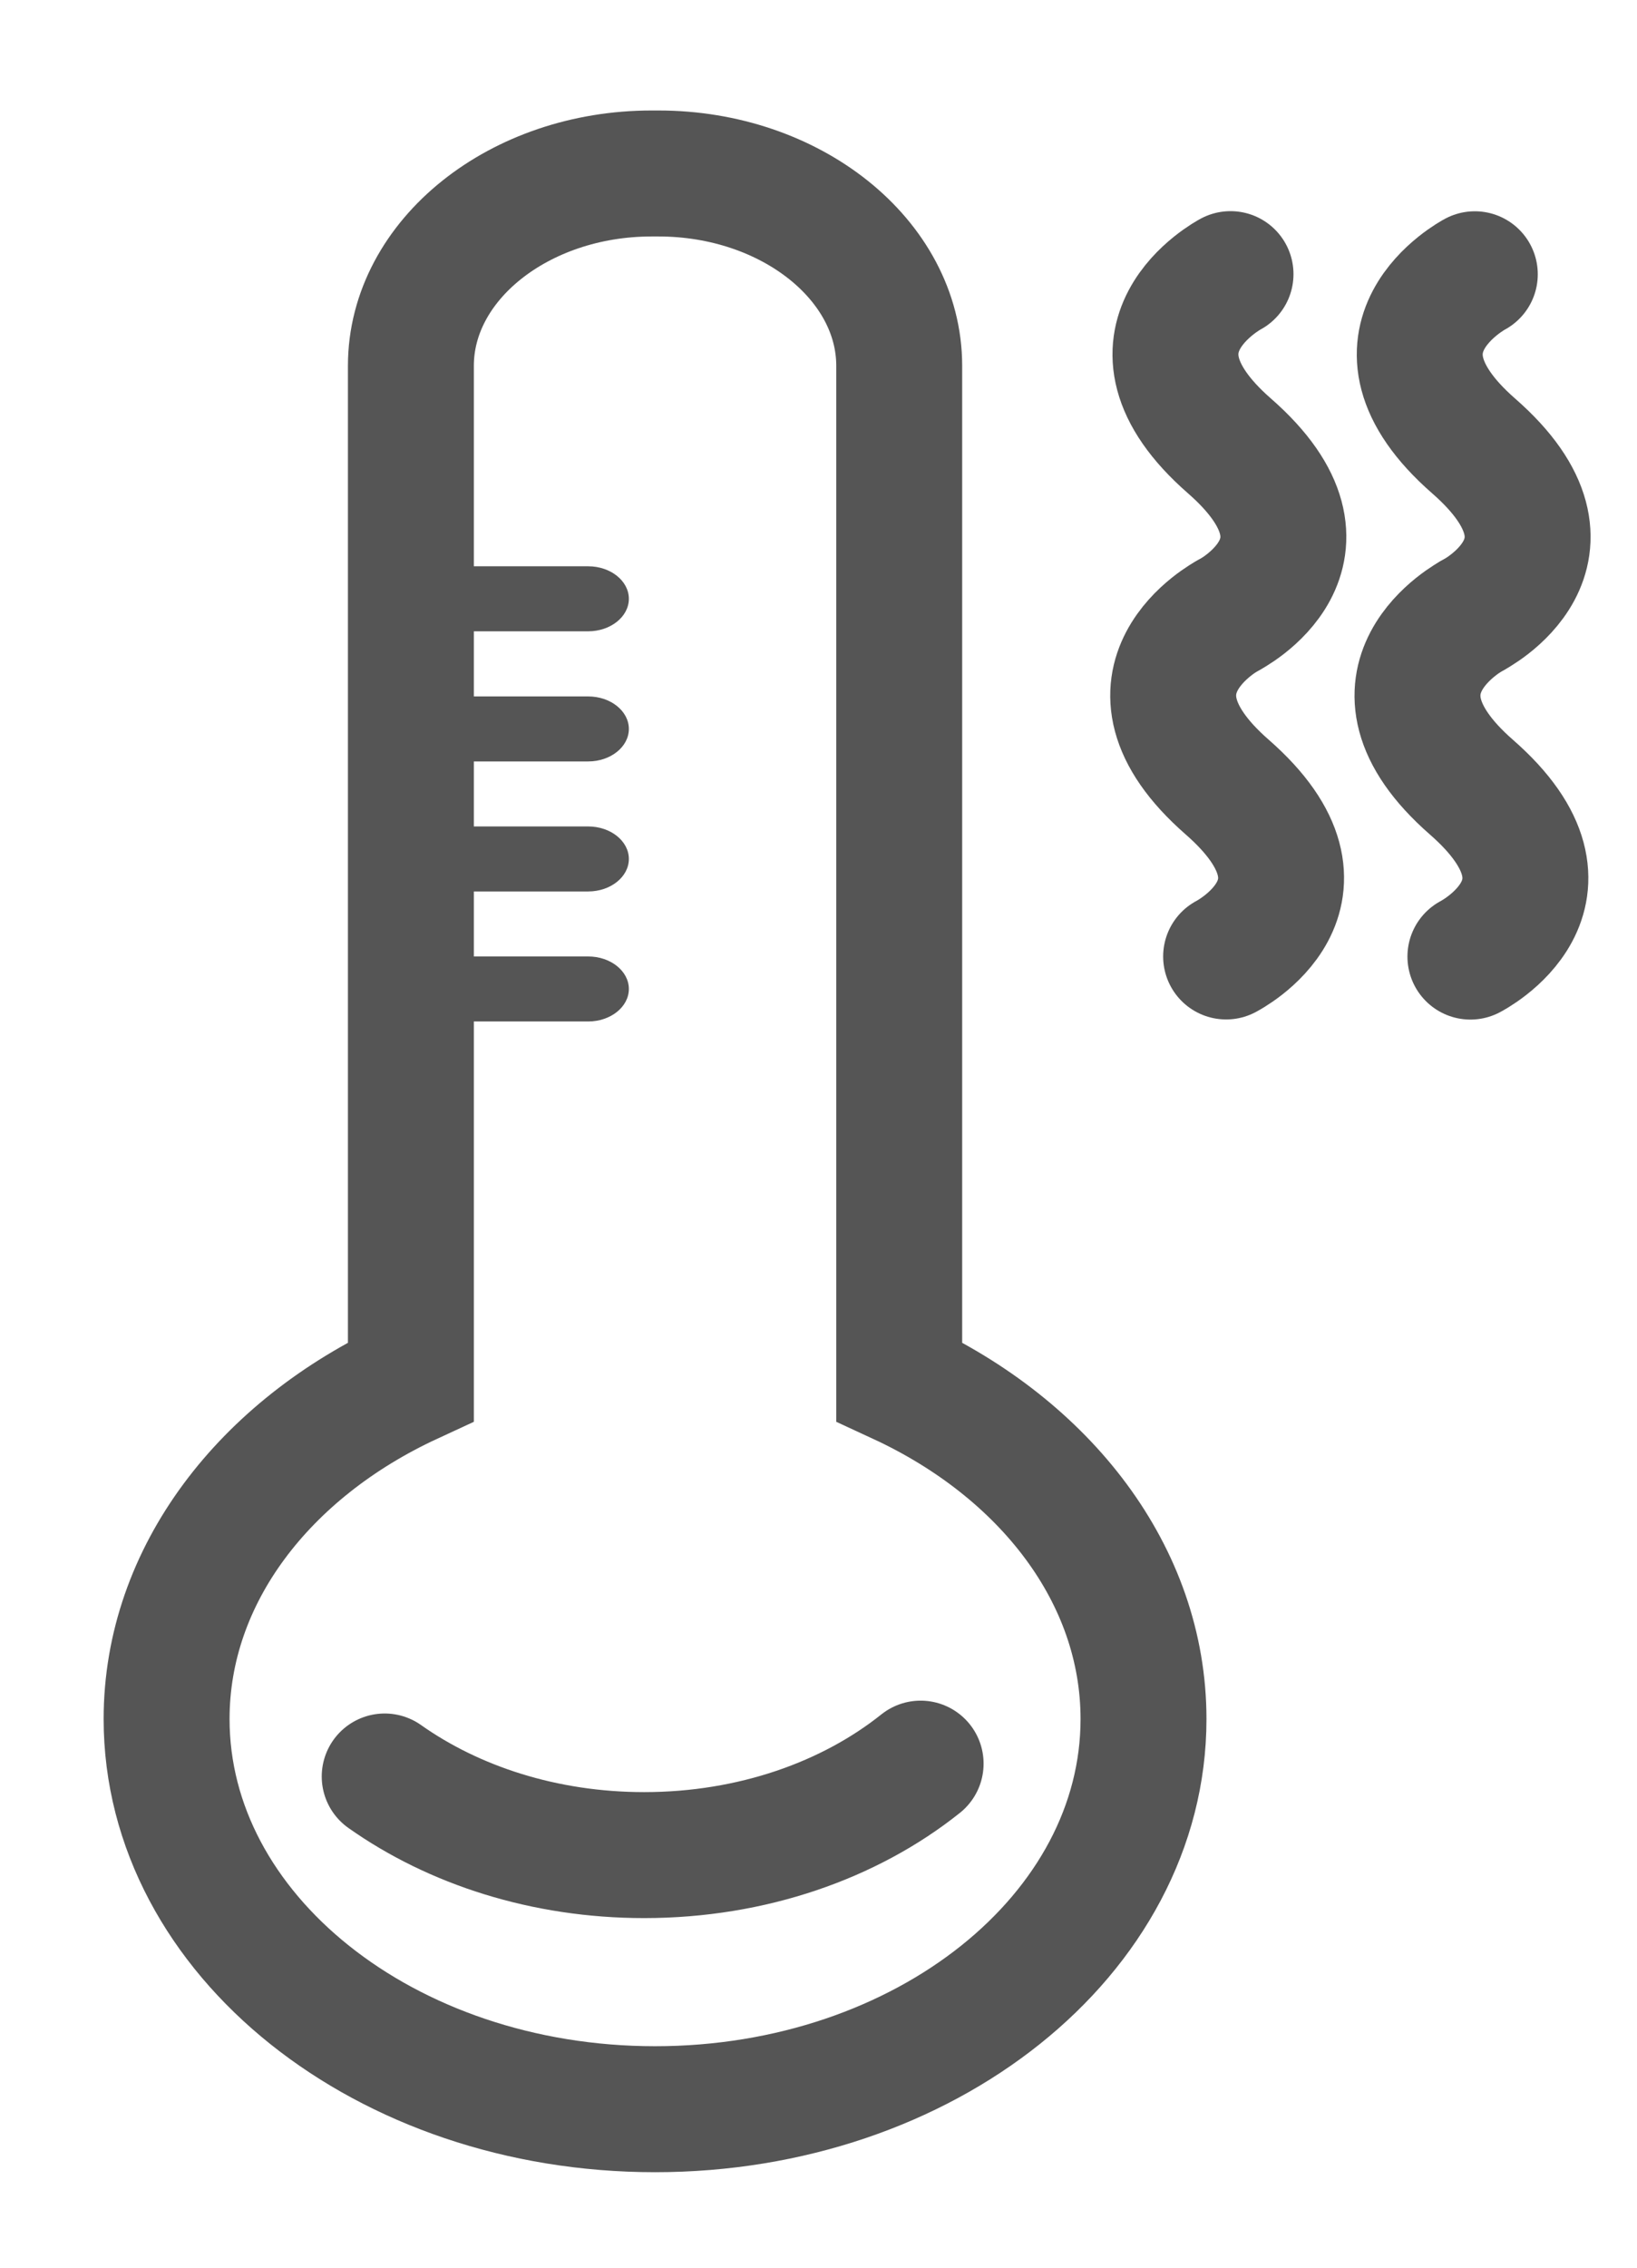 <?xml version="1.0" encoding="UTF-8" standalone="no"?>
<svg width="13px" height="18px" viewBox="0 0 13 18" version="1.1" xmlns="http://www.w3.org/2000/svg" xmlns:xlink="http://www.w3.org/1999/xlink" xmlns:sketch="http://www.bohemiancoding.com/sketch/ns">
    <!-- Generator: Sketch 3.4 (15575) - http://www.bohemiancoding.com/sketch -->
    <title>sangna</title>
    <desc>Created with Sketch.</desc>
    <defs></defs>
    <g id="Page-1-Copy" stroke="none" stroke-width="1" fill="none" fill-rule="evenodd" sketch:type="MSPage">
        <g id="icon" sketch:type="MSArtboardGroup" transform="translate(-171, -215)">
            <g id="sangna" sketch:type="MSLayerGroup" transform="translate(172, 216)">
                <path d="M6.141,9.966 L6.141,1.904 C6.141,1.064 5.281,0.377 4.229,0.377 L4.175,0.377 C3.123,0.377 2.263,1.064 2.263,1.904 L2.263,9.966 C1.104,10.502 0.323,11.5 0.323,12.645 C0.323,14.355 2.06,15.742 4.202,15.742 C6.344,15.742 8.081,14.355 8.081,12.645 C8.081,11.5 7.3,10.502 6.141,9.966 L6.141,9.966 Z" id="Stroke-1" stroke="#555555" stroke-linecap="round" sketch:type="MSShapeGroup"></path>
                <path d="M2.055,13.101 C2.604,13.489 3.325,13.725 4.115,13.725 C4.973,13.725 5.749,13.448 6.311,12.999" id="Stroke-3" stroke="#555555" stroke-linecap="round" sketch:type="MSShapeGroup"></path>
                <path d="M3.671,4.011 L2.378,4.011 C2.201,4.011 2.055,3.895 2.055,3.753 C2.055,3.611 2.201,3.495 2.378,3.495 L3.671,3.495 C3.849,3.495 3.994,3.611 3.994,3.753 C3.994,3.895 3.849,4.011 3.671,4.011" id="Fill-5" fill="#555555" sketch:type="MSShapeGroup"></path>
                <path d="M3.671,5.044 L2.378,5.044 C2.201,5.044 2.055,4.928 2.055,4.786 C2.055,4.644 2.201,4.528 2.378,4.528 L3.671,4.528 C3.849,4.528 3.994,4.644 3.994,4.786 C3.994,4.928 3.849,5.044 3.671,5.044" id="Fill-7" fill="#555555" sketch:type="MSShapeGroup"></path>
                <path d="M3.671,6.076 L2.378,6.076 C2.201,6.076 2.055,5.96 2.055,5.818 C2.055,5.676 2.201,5.56 2.378,5.56 L3.671,5.56 C3.849,5.56 3.994,5.676 3.994,5.818 C3.994,5.96 3.849,6.076 3.671,6.076" id="Fill-9" fill="#555555" sketch:type="MSShapeGroup"></path>
                <path d="M3.671,7.108 L2.378,7.108 C2.201,7.108 2.055,6.992 2.055,6.85 L2.055,6.85 C2.055,6.708 2.201,6.592 2.378,6.592 L3.671,6.592 C3.849,6.592 3.994,6.708 3.994,6.85 L3.994,6.85 C3.994,6.992 3.849,7.108 3.671,7.108" id="Fill-11" fill="#555555" sketch:type="MSShapeGroup"></path>
                <path d="M8.772,1.176 C8.772,1.176 7.794,1.692 8.763,2.539 C9.732,3.386 8.755,3.884 8.755,3.884" id="Stroke-13" stroke="#555555" stroke-linecap="round" sketch:type="MSShapeGroup"></path>
                <path d="M8.754,3.884 C8.754,3.884 7.776,4.4 8.745,5.247 C9.714,6.094 8.737,6.592 8.737,6.592" id="Stroke-15" stroke="#555555" stroke-linecap="round" sketch:type="MSShapeGroup"></path>
                <path d="M10.712,1.177 C10.712,1.177 9.734,1.693 10.703,2.54 C11.672,3.387 10.694,3.885 10.694,3.885" id="Stroke-17" stroke="#555555" stroke-linecap="round" sketch:type="MSShapeGroup"></path>
                <path d="M10.694,3.885 C10.694,3.885 9.716,4.401 10.685,5.248 C11.654,6.095 10.677,6.593 10.677,6.593" id="Stroke-19" stroke="#555555" stroke-linecap="round" sketch:type="MSShapeGroup"></path>
            </g>
        </g>
    </g>
</svg>